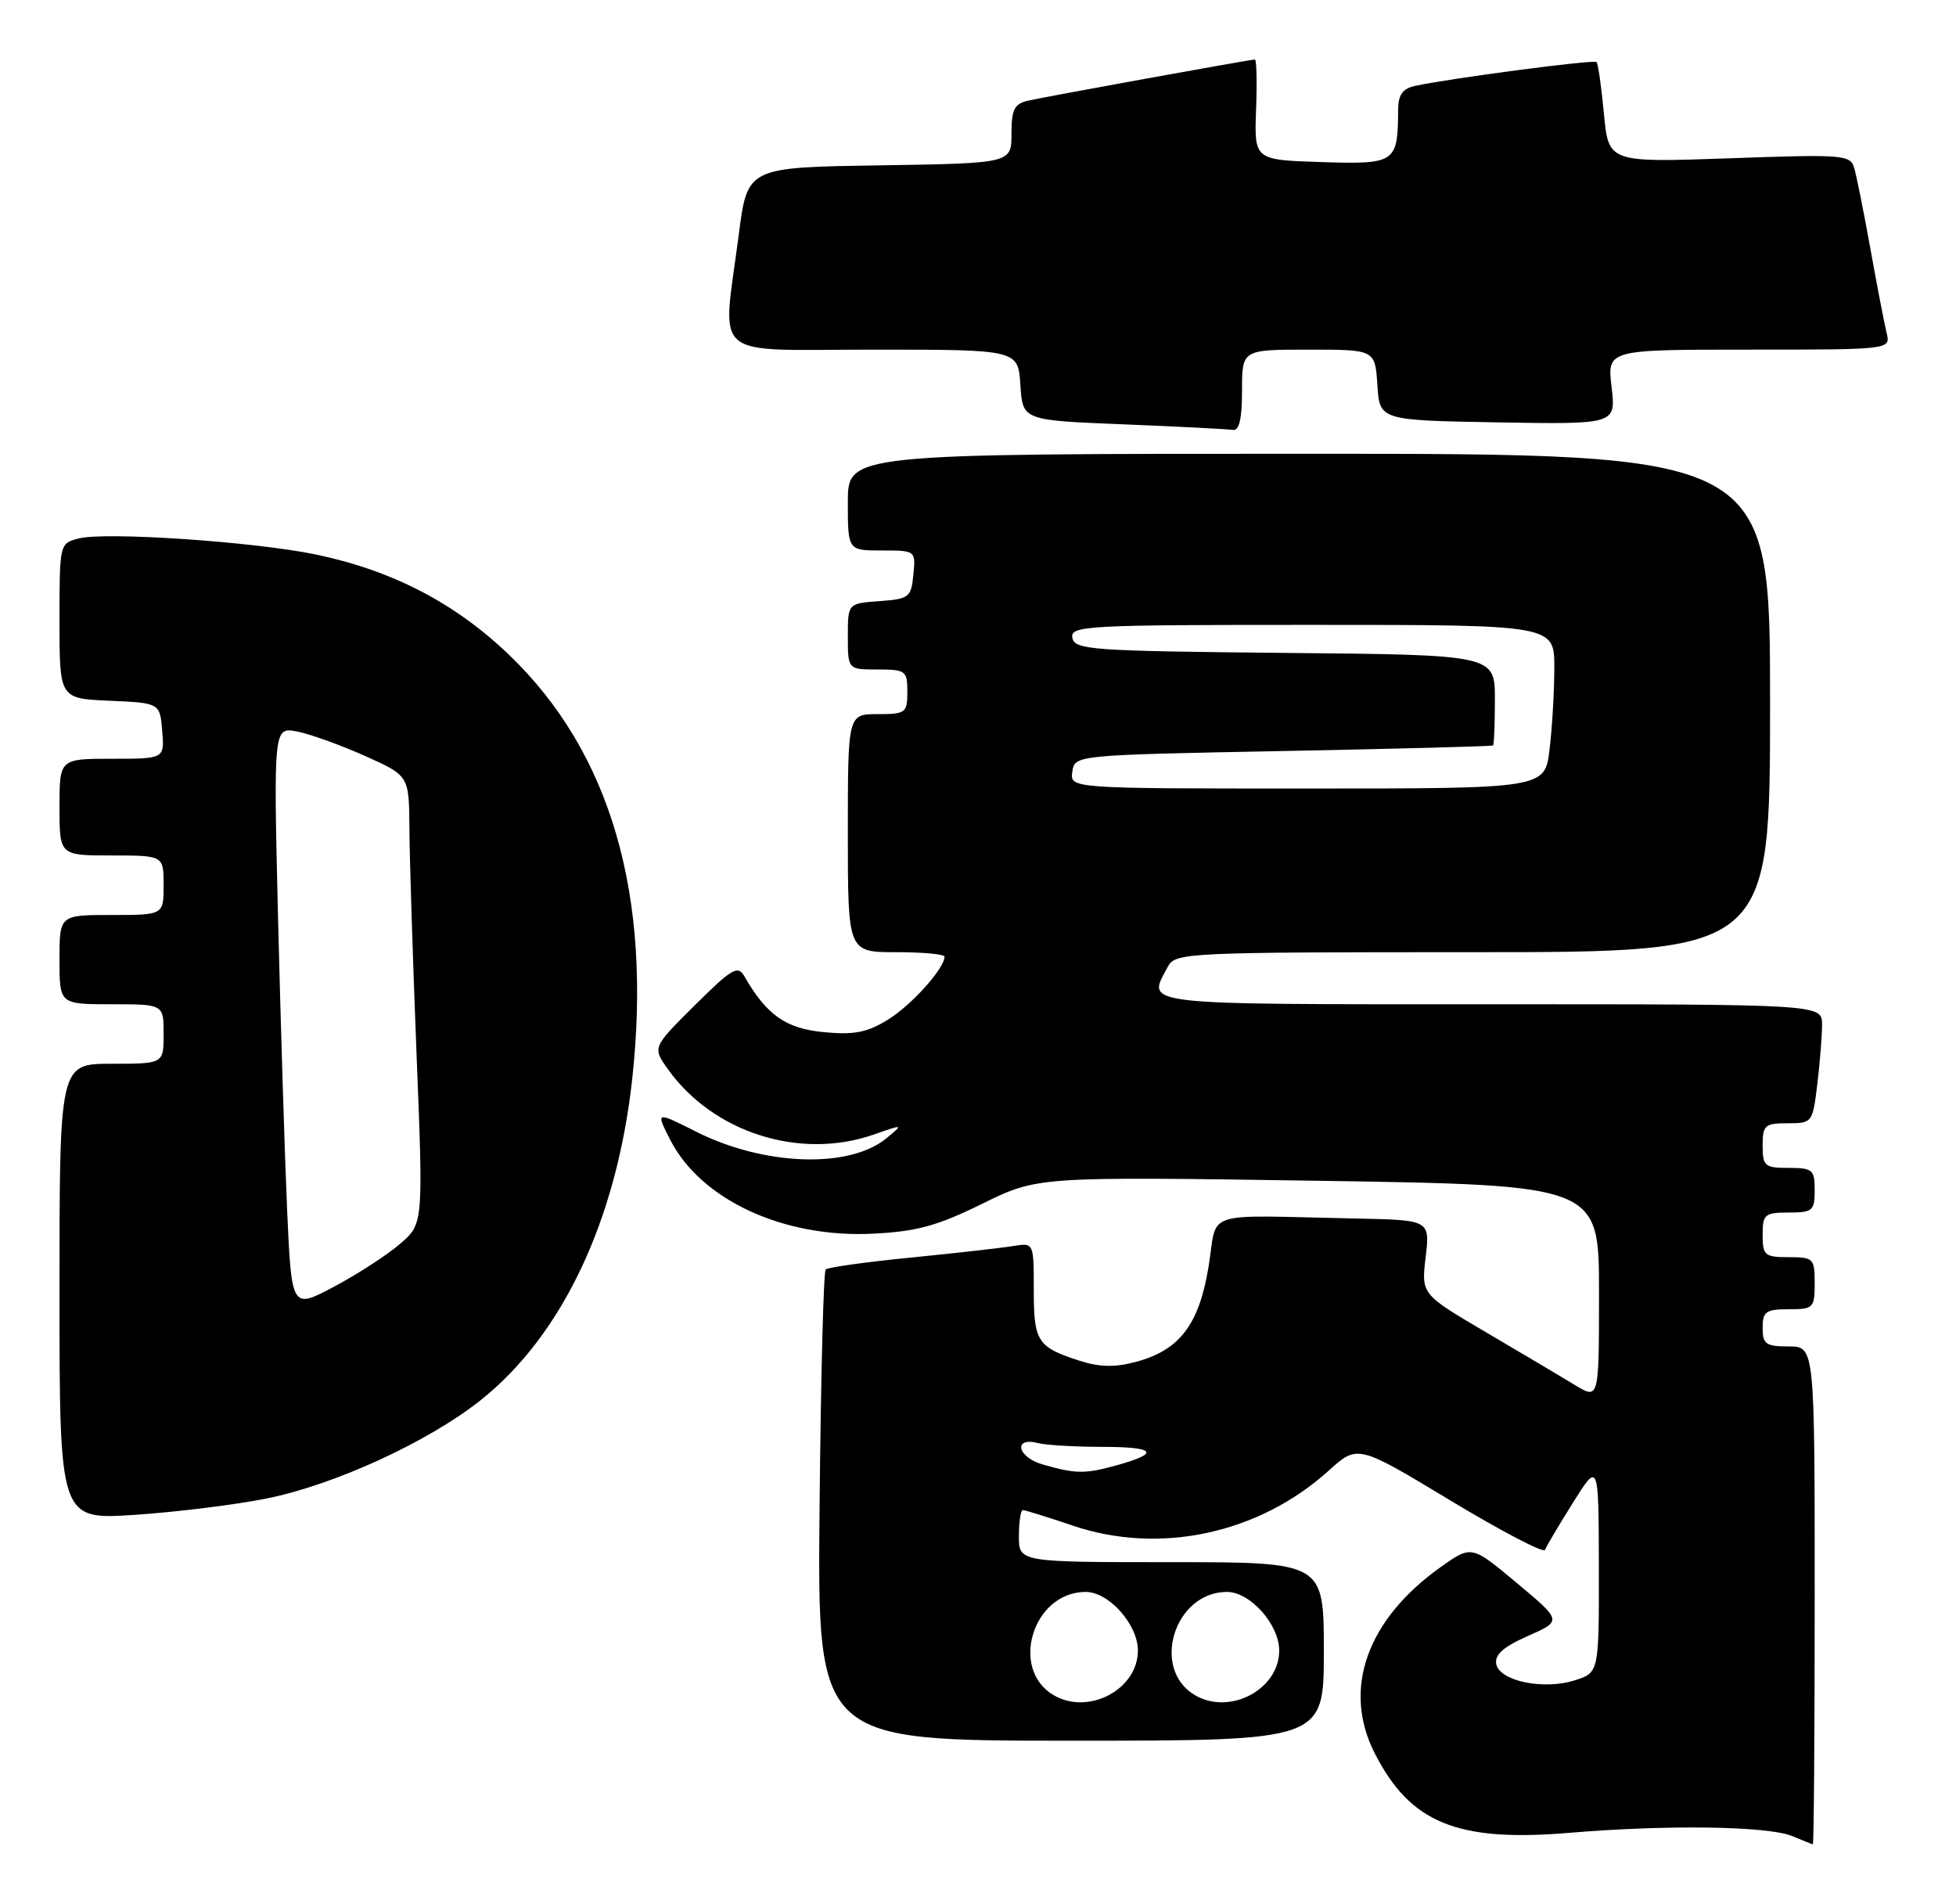 <?xml version="1.0" encoding="UTF-8" standalone="no"?>
<!DOCTYPE svg PUBLIC "-//W3C//DTD SVG 1.1//EN" "http://www.w3.org/Graphics/SVG/1.1/DTD/svg11.dtd" >
<svg xmlns="http://www.w3.org/2000/svg" xmlns:xlink="http://www.w3.org/1999/xlink" version="1.1" viewBox="0 0 263 256">
 <g >
 <path fill="currentColor"
d=" M 244.00 214.50 C 244.00 181.00 244.00 181.00 240.50 181.00 C 237.43 181.00 237.00 180.69 237.00 178.50 C 237.00 176.31 237.43 176.00 240.50 176.00 C 243.83 176.00 244.00 175.83 244.00 172.50 C 244.00 169.17 243.83 169.00 240.50 169.00 C 237.28 169.00 237.00 168.76 237.00 166.00 C 237.00 163.24 237.28 163.00 240.50 163.00 C 243.72 163.00 244.00 162.76 244.00 160.00 C 244.00 157.24 243.72 157.00 240.50 157.00 C 237.28 157.00 237.00 156.76 237.00 154.00 C 237.00 151.26 237.29 151.00 240.36 151.00 C 243.67 151.00 243.73 150.92 244.35 145.75 C 244.70 142.86 244.99 139.26 244.99 137.75 C 245.00 135.00 245.00 135.00 200.50 135.00 C 152.39 135.00 154.21 135.21 157.04 129.93 C 158.03 128.07 159.55 128.00 198.04 128.00 C 238.00 128.00 238.00 128.00 238.00 94.50 C 238.00 61.00 238.00 61.00 176.00 61.00 C 114.00 61.00 114.00 61.00 114.00 67.50 C 114.00 74.00 114.00 74.00 118.56 74.00 C 123.11 74.00 123.13 74.01 122.81 77.25 C 122.52 80.30 122.24 80.52 118.25 80.81 C 114.00 81.11 114.00 81.11 114.00 85.56 C 114.00 90.00 114.00 90.00 118.00 90.00 C 121.78 90.00 122.00 90.17 122.00 93.00 C 122.00 95.83 121.78 96.00 118.00 96.00 C 114.00 96.00 114.00 96.00 114.00 112.00 C 114.00 128.00 114.00 128.00 120.50 128.00 C 124.08 128.00 127.00 128.27 127.00 128.60 C 127.00 130.17 122.59 135.09 119.42 137.05 C 116.58 138.81 114.85 139.14 110.74 138.75 C 105.65 138.26 103.08 136.45 100.10 131.26 C 99.21 129.71 98.43 130.16 93.41 135.15 C 87.72 140.80 87.72 140.80 89.80 143.72 C 95.89 152.27 107.60 155.98 117.50 152.51 C 121.50 151.11 121.50 151.11 119.18 153.02 C 114.19 157.13 102.71 156.73 93.58 152.12 C 88.16 149.39 88.16 149.39 90.11 153.21 C 94.24 161.30 105.36 166.45 117.40 165.84 C 123.27 165.55 126.06 164.78 132.07 161.82 C 139.50 158.16 139.50 158.16 177.25 158.73 C 215.00 159.31 215.00 159.31 215.00 173.74 C 215.00 188.16 215.00 188.16 211.75 186.18 C 209.96 185.09 204.58 181.90 199.80 179.09 C 191.10 173.98 191.10 173.98 191.69 168.99 C 192.28 164.00 192.28 164.00 182.14 163.80 C 161.28 163.37 163.76 162.56 162.51 170.22 C 161.23 178.06 158.63 181.49 152.75 183.07 C 149.93 183.83 147.86 183.79 145.18 182.93 C 139.47 181.09 139.00 180.36 139.00 173.40 C 139.00 167.05 139.00 167.05 136.25 167.50 C 134.74 167.75 128.56 168.45 122.52 169.05 C 116.47 169.64 111.30 170.37 111.02 170.65 C 110.73 170.93 110.36 185.30 110.20 202.58 C 109.89 234.00 109.89 234.00 143.95 234.00 C 178.00 234.00 178.00 234.00 178.00 222.00 C 178.00 210.00 178.00 210.00 157.50 210.00 C 137.00 210.00 137.00 210.00 137.00 206.50 C 137.00 204.57 137.24 203.00 137.53 203.00 C 137.82 203.00 140.86 203.94 144.28 205.10 C 155.96 209.04 169.27 206.17 178.64 197.71 C 182.54 194.18 182.54 194.18 194.99 201.69 C 201.83 205.82 207.57 208.82 207.74 208.35 C 207.91 207.88 209.60 205.03 211.50 202.00 C 214.95 196.50 214.95 196.50 214.98 210.67 C 215.00 224.84 215.00 224.84 211.75 225.88 C 207.56 227.22 201.62 225.99 201.18 223.69 C 200.94 222.45 202.16 221.37 205.44 219.92 C 210.04 217.89 210.04 217.89 203.95 212.80 C 197.87 207.72 197.87 207.72 193.78 210.61 C 183.79 217.68 180.44 227.07 184.85 235.70 C 189.62 245.06 195.92 247.64 210.93 246.39 C 224.24 245.27 237.75 245.47 241.00 246.83 C 242.38 247.40 243.61 247.90 243.75 247.94 C 243.89 247.97 244.00 232.93 244.00 214.50 Z  M 35.85 201.44 C 45.00 199.60 57.57 193.83 64.62 188.23 C 75.62 179.49 82.94 163.97 85.01 145.01 C 87.70 120.37 82.12 101.16 68.48 88.06 C 61.20 81.06 52.70 76.66 42.41 74.53 C 34.07 72.81 14.23 71.47 10.61 72.38 C 8.01 73.04 8.00 73.06 8.00 83.47 C 8.00 93.91 8.00 93.91 14.75 94.20 C 21.50 94.50 21.50 94.50 21.81 98.25 C 22.12 102.00 22.12 102.00 15.06 102.00 C 8.00 102.00 8.00 102.00 8.00 108.50 C 8.00 115.00 8.00 115.00 15.00 115.00 C 22.00 115.00 22.00 115.00 22.00 119.00 C 22.00 123.00 22.00 123.00 15.00 123.00 C 8.00 123.00 8.00 123.00 8.00 129.00 C 8.00 135.00 8.00 135.00 15.00 135.00 C 22.00 135.00 22.00 135.00 22.00 139.00 C 22.00 143.00 22.00 143.00 15.00 143.00 C 8.00 143.00 8.00 143.00 8.00 173.65 C 8.00 204.30 8.00 204.30 18.10 203.64 C 23.65 203.27 31.64 202.29 35.85 201.44 Z  M 167.00 52.50 C 167.00 47.00 167.00 47.00 175.95 47.00 C 184.89 47.00 184.89 47.00 185.20 51.75 C 185.50 56.50 185.50 56.50 201.39 56.78 C 217.28 57.05 217.28 57.05 216.69 52.03 C 216.09 47.00 216.09 47.00 235.16 47.00 C 254.22 47.00 254.22 47.00 253.67 44.75 C 253.37 43.51 252.39 38.45 251.50 33.50 C 250.61 28.55 249.63 23.65 249.32 22.60 C 248.80 20.80 247.89 20.73 232.52 21.28 C 216.28 21.85 216.28 21.85 215.66 15.28 C 215.32 11.67 214.88 8.55 214.67 8.34 C 214.31 7.98 194.95 10.53 190.25 11.55 C 188.59 11.91 188.00 12.75 187.99 14.77 C 187.95 21.90 187.66 22.10 177.70 21.79 C 168.64 21.50 168.64 21.50 168.89 14.75 C 169.03 11.04 168.96 8.00 168.73 8.00 C 168.12 8.00 140.82 12.95 138.25 13.53 C 136.38 13.95 136.00 14.71 136.00 18.00 C 136.00 21.95 136.00 21.95 118.25 22.23 C 100.50 22.50 100.50 22.50 99.34 31.50 C 97.11 48.68 95.15 47.00 117.45 47.00 C 136.89 47.00 136.89 47.00 137.20 51.75 C 137.50 56.50 137.50 56.50 151.00 57.04 C 158.43 57.34 165.06 57.68 165.75 57.79 C 166.62 57.94 167.00 56.34 167.00 52.50 Z  M 141.69 227.89 C 135.68 224.39 138.88 214.00 145.98 214.00 C 149.10 214.00 153.00 218.38 153.00 221.88 C 153.00 227.10 146.38 230.62 141.69 227.89 Z  M 160.69 227.89 C 154.68 224.39 157.88 214.00 164.98 214.00 C 168.10 214.00 172.00 218.38 172.00 221.88 C 172.00 227.10 165.38 230.62 160.69 227.89 Z  M 140.18 196.86 C 136.75 195.87 136.19 193.10 139.60 194.00 C 140.65 194.27 144.49 194.49 148.15 194.50 C 155.37 194.50 156.06 195.33 150.21 196.96 C 145.88 198.16 144.65 198.15 140.18 196.86 Z  M 144.18 103.75 C 144.50 101.50 144.50 101.50 172.50 100.96 C 187.90 100.66 200.61 100.33 200.75 100.21 C 200.89 100.09 201.00 97.31 201.00 94.02 C 201.00 88.03 201.00 88.03 172.76 87.77 C 146.79 87.52 144.50 87.36 144.19 85.75 C 143.87 84.11 145.94 84.00 176.43 84.00 C 209.00 84.00 209.00 84.00 208.99 89.75 C 208.99 92.91 208.70 97.86 208.35 100.75 C 207.72 106.00 207.72 106.00 175.79 106.00 C 143.86 106.00 143.86 106.00 144.18 103.75 Z  M 38.61 162.75 C 38.29 155.46 37.74 137.85 37.39 123.60 C 36.77 97.70 36.77 97.70 40.01 98.35 C 41.79 98.71 45.89 100.19 49.12 101.64 C 55.00 104.27 55.00 104.27 55.05 111.39 C 55.07 115.30 55.50 128.85 56.00 141.50 C 56.92 164.50 56.92 164.50 53.83 167.18 C 52.14 168.65 48.15 171.24 44.98 172.93 C 39.21 176.01 39.21 176.01 38.61 162.75 Z "/>
</g>
</svg>